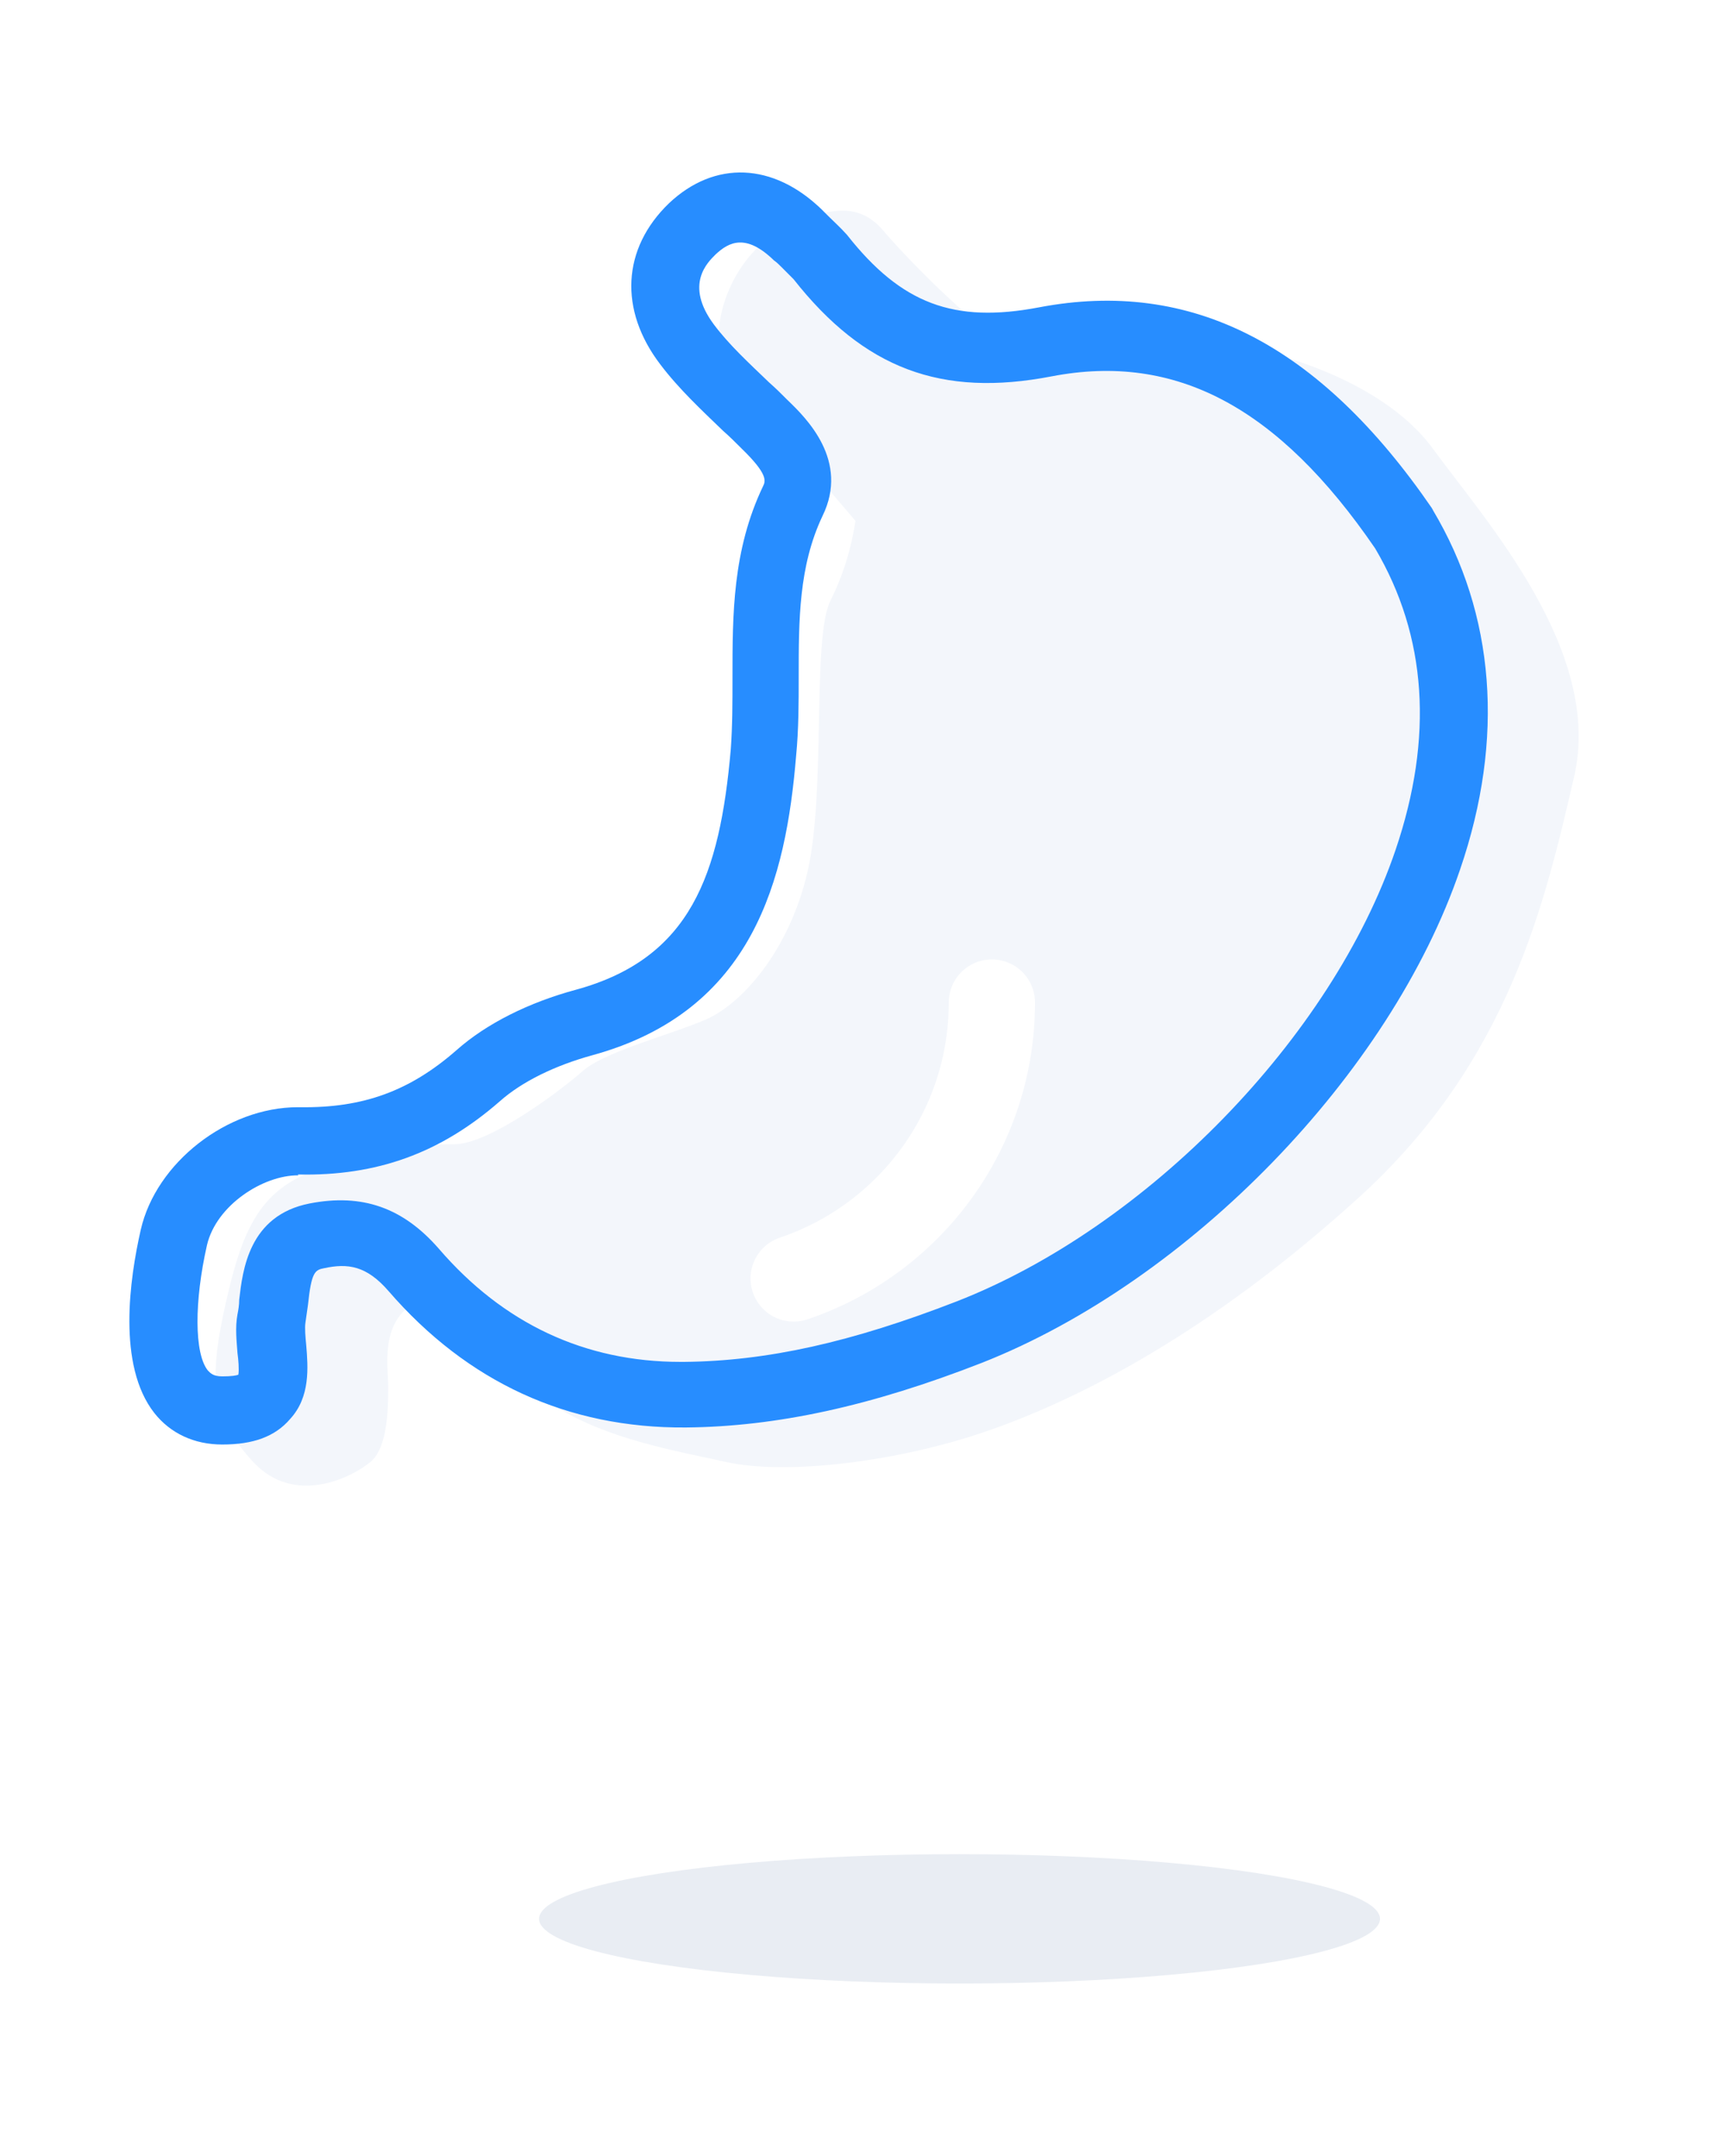 <?xml version="1.0" encoding="UTF-8"?>
<svg width="80px" height="100px" viewBox="0 0 80 100" version="1.1" xmlns="http://www.w3.org/2000/svg" xmlns:xlink="http://www.w3.org/1999/xlink">
    <!-- Generator: Sketch 51.3 (57544) - http://www.bohemiancoding.com/sketch -->
    <title>内科 copy 3</title>
    <desc>Created with Sketch.</desc>
    <defs>
        <filter x="-7.7%" y="-50.0%" width="115.4%" height="200.0%" filterUnits="objectBoundingBox" id="filter-1">
            <feGaussianBlur stdDeviation="1" in="SourceGraphic"></feGaussianBlur>
        </filter>
    </defs>
    <g id="内科-copy-3" stroke="none" stroke-width="1" fill="none" fill-rule="evenodd">
        <g id="Group-5" transform="translate(6, 8)">
            <ellipse id="Oval-4" fill="#E9EDF3" filter="url(#filter-1)" cx="38.5" cy="81" rx="19.5" ry="3"></ellipse>
            <g id="Group-15">
                <path d="M5.736,59.801 C3.811,57.716 3.653,56.093 4.455,52.504 C5.256,48.916 6.098,47.037 8.997,46.166 C11.895,45.294 13.45,45.073 15.069,45.073 C16.688,45.073 19.973,42.605 21.021,41.68 C22.068,40.755 25.195,39.971 26.786,39.263 C28.377,38.555 30.591,36.145 31.452,32.428 C32.312,28.711 31.65,21.59 32.511,19.867 C33.085,18.718 33.473,17.482 33.675,16.159 C30.205,12.112 28.189,9.631 27.628,8.716 C26.786,7.343 27.857,3.945 30.184,2.715 C32.511,1.485 33.892,1.424 34.98,2.715 C36.068,4.006 40.574,8.716 42.362,8.716 C44.15,8.716 47.913,7.937 50.076,7.937 C52.239,7.937 57.984,9.431 60.44,12.795 C62.896,16.159 68.355,22.204 67,28.037 C65.645,33.87 63.991,41.201 57.034,47.528 C50.076,53.855 44.02,56.894 39.86,58.348 C35.7,59.801 30.46,60.443 27.628,59.801 C24.795,59.16 20.289,58.497 17.679,55.5 C15.069,52.504 14.591,51.582 13.116,52.504 C11.641,53.427 12,55.438 12,56.235 C12,57.033 12.04,59.087 11.19,59.801 C10.34,60.516 7.661,61.887 5.736,59.801 Z" id="Path-8" fill="#F3F6FB"></path>
                <path d="M30.807,51.299 C36.151,49.501 40,44.45 40,38.5" id="Oval-8" stroke="#FFFFFF" stroke-width="4" stroke-linecap="round"></path>
                <g id="xiaohua" fill="#278DFF" fill-rule="nonzero">
                    <path d="M4.307,59 C3.007,59 1.905,58.486 1.157,57.538 C-0.576,55.326 0.015,51.296 0.527,49.044 C1.235,45.923 4.543,43.355 7.811,43.355 L7.929,43.355 C10.843,43.394 13.008,42.604 15.174,40.707 C16.552,39.483 18.52,38.495 20.725,37.902 C26.041,36.44 27.379,32.569 27.891,26.761 C27.97,25.655 27.97,24.548 27.97,23.403 C27.97,20.518 27.97,17.516 29.387,14.553 C29.506,14.316 29.624,13.999 28.403,12.814 C28.127,12.538 27.852,12.261 27.537,11.985 C26.553,11.036 25.489,10.049 24.623,8.903 C22.694,6.374 22.851,3.53 25.017,1.436 C27.143,-0.579 29.86,-0.461 32.104,1.712 L32.38,1.989 C32.655,2.265 32.97,2.542 33.285,2.898 C35.805,6.098 38.246,7.006 42.184,6.256 C49.232,4.912 55.177,7.955 60.414,15.58 C60.414,15.619 60.453,15.619 60.453,15.659 C63.327,20.479 63.8,26.247 61.713,32.332 C58.484,41.814 49.153,51.414 39.546,55.207 C34.388,57.222 30.017,58.17 25.804,58.21 C20.332,58.249 15.685,56.116 12.024,51.888 C11,50.703 10.134,50.585 9.031,50.822 C8.598,50.901 8.441,51.019 8.283,52.521 L8.165,53.35 C8.126,53.587 8.165,54.022 8.204,54.417 C8.283,55.405 8.401,56.788 7.456,57.815 C6.748,58.644 5.724,59 4.307,59 Z M7.811,46.515 C6.196,46.515 4.031,47.898 3.598,49.755 C3.007,52.363 3.007,54.773 3.637,55.563 C3.755,55.681 3.873,55.839 4.307,55.839 C4.74,55.839 4.976,55.8 5.055,55.76 C5.094,55.523 5.055,55.049 5.015,54.773 C4.976,54.219 4.897,53.587 5.015,52.955 C5.055,52.758 5.094,52.521 5.094,52.284 C5.251,50.94 5.527,48.372 8.362,47.819 C10.803,47.345 12.693,48.017 14.347,49.913 C17.339,53.39 21.119,55.168 25.568,55.168 L25.726,55.168 C29.584,55.128 33.482,54.259 38.365,52.363 C47.184,48.925 55.768,40.115 58.721,31.423 C60.492,26.208 60.177,21.506 57.776,17.437 C53.287,10.878 48.523,8.35 42.774,9.456 C37.656,10.444 34.073,9.1 30.805,4.952 L30.254,4.399 C30.135,4.28 30.017,4.162 29.899,4.083 C28.6,2.818 27.812,3.214 27.182,3.806 C26.828,4.162 25.726,5.189 27.104,7.046 C27.812,7.994 28.718,8.824 29.663,9.733 C29.978,10.009 30.254,10.286 30.529,10.562 C31.395,11.392 33.403,13.367 32.144,15.935 C31.041,18.266 31.041,20.755 31.041,23.403 C31.041,24.588 31.041,25.813 30.923,27.037 C30.45,32.766 28.954,38.89 21.473,40.944 C19.741,41.419 18.205,42.169 17.182,43.078 C14.425,45.488 11.472,46.555 7.811,46.476 C7.85,46.515 7.85,46.515 7.811,46.515 Z" id="Shape"></path>
                </g>
            </g>
        </g>
    </g>
</svg>